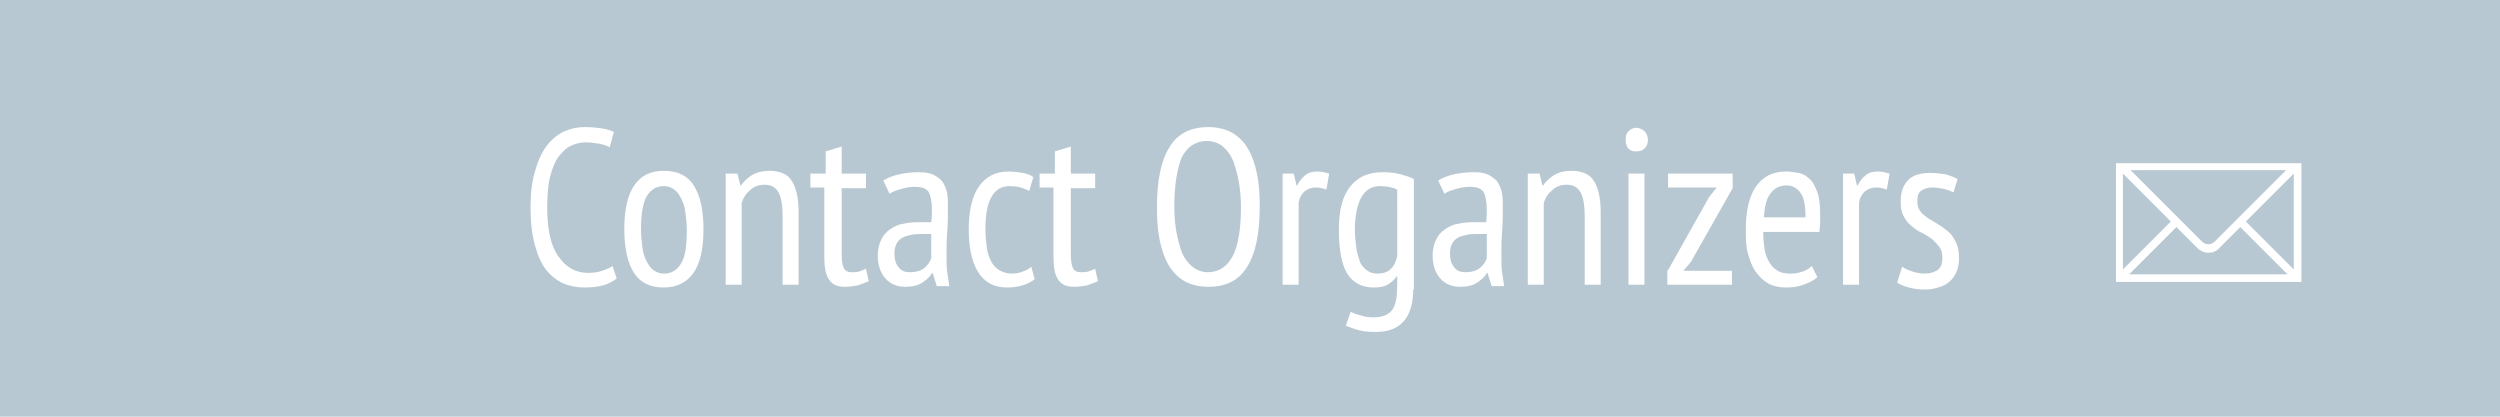 <?xml version="1.0" encoding="utf-8"?>
<!-- Generator: Adobe Illustrator 18.0.0, SVG Export Plug-In . SVG Version: 6.00 Build 0)  -->
<svg version="1.2" baseProfile="tiny" id="Layer_1" xmlns:sketch="http://www.bohemiancoding.com/sketch/ns"
	 xmlns="http://www.w3.org/2000/svg" xmlns:xlink="http://www.w3.org/1999/xlink" x="0px" y="0px" viewBox="0 0 360 60"
	 xml:space="preserve">
<title>contact-fill</title>
<desc>Created with Sketch.</desc>
<g id="Page-1" sketch:type="MSPage">
	<g id="contact-fill" sketch:type="MSLayerGroup">
		<rect id="Button" sketch:type="MSShapeGroup" fill="#B8C8D2" width="360" height="60">
		</rect>
		<g>
			<path fill="#FFFFFF" d="M88.8,40.1c-0.5,0.4-1.2,0.8-2,1c-0.8,0.2-1.7,0.3-2.6,0.3c-1.1,0-2.2-0.2-3.1-0.6s-1.8-1.1-2.5-2
				s-1.2-2.1-1.6-3.6c-0.4-1.5-0.6-3.2-0.6-5.3c0-2.1,0.2-3.9,0.7-5.4c0.4-1.5,1-2.7,1.7-3.6c0.7-0.9,1.6-1.6,2.5-2
				c0.9-0.4,1.9-0.6,2.9-0.6c1,0,1.9,0.1,2.5,0.2c0.7,0.1,1.3,0.3,1.7,0.5l-0.6,2.2c-0.4-0.2-0.9-0.4-1.5-0.5
				c-0.6-0.1-1.2-0.2-2-0.2c-0.7,0-1.5,0.2-2.1,0.5c-0.7,0.3-1.2,0.9-1.8,1.6c-0.5,0.7-0.9,1.7-1.2,2.9c-0.3,1.2-0.4,2.7-0.4,4.4
				c0,3.1,0.5,5.5,1.6,7c1.1,1.6,2.5,2.4,4.3,2.4c0.7,0,1.4-0.1,2-0.3c0.6-0.2,1.1-0.4,1.5-0.7L88.8,40.1z"/>
			<path fill="#FFFFFF" d="M89.9,33c0-2.9,0.5-5,1.5-6.4c1-1.4,2.4-2,4.2-2c2,0,3.4,0.7,4.3,2.1c0.9,1.4,1.4,3.5,1.4,6.3
				c0,2.9-0.5,5-1.5,6.4c-1,1.3-2.4,2-4.2,2c-2,0-3.4-0.7-4.3-2.1C90.4,37.9,89.9,35.8,89.9,33z M92.3,33c0,0.9,0.1,1.8,0.2,2.6
				c0.1,0.8,0.3,1.4,0.6,2c0.3,0.6,0.6,1,1,1.3c0.4,0.3,0.9,0.5,1.5,0.5c1.1,0,1.9-0.5,2.5-1.5c0.6-1,0.8-2.6,0.8-4.8
				c0-0.9-0.1-1.8-0.2-2.5c-0.1-0.8-0.3-1.4-0.6-2s-0.6-1-1-1.3c-0.4-0.3-0.9-0.5-1.5-0.5c-1.1,0-1.9,0.5-2.5,1.5
				C92.6,29.2,92.3,30.8,92.3,33z"/>
			<path fill="#FFFFFF" d="M112.7,41v-9.8c0-1.6-0.2-2.8-0.6-3.5c-0.4-0.7-1-1.1-2-1.1c-0.9,0-1.6,0.3-2.1,0.8
				c-0.6,0.5-1,1.1-1.2,1.9V41h-2.3V25h1.7l0.4,1.7h0.1c0.4-0.6,1-1.1,1.6-1.5c0.7-0.4,1.5-0.6,2.5-0.6c0.7,0,1.3,0.1,1.8,0.3
				c0.5,0.2,1,0.5,1.3,1c0.4,0.5,0.6,1.1,0.8,1.8c0.2,0.8,0.3,1.7,0.3,2.9V41H112.7z"/>
			<path fill="#FFFFFF" d="M116.9,25h2v-3.2l2.3-0.7V25h3.5v2.1h-3.5v9.5c0,0.9,0.1,1.6,0.3,2s0.6,0.6,1.1,0.6c0.4,0,0.8,0,1.1-0.1
				c0.3-0.1,0.6-0.2,1-0.4l0.4,1.8c-0.5,0.2-1,0.4-1.6,0.6c-0.6,0.1-1.2,0.2-1.8,0.2c-1.1,0-1.8-0.3-2.3-1c-0.5-0.7-0.7-1.8-0.7-3.4
				v-9.9h-2V25z"/>
			<path fill="#FFFFFF" d="M127.2,26c0.6-0.4,1.4-0.7,2.3-0.9c0.9-0.2,1.8-0.3,2.8-0.3c0.9,0,1.6,0.1,2.2,0.4c0.5,0.3,1,0.6,1.3,1.1
				c0.3,0.5,0.5,1,0.6,1.6c0.1,0.6,0.1,1.2,0.1,1.8c0,1.3,0,2.5-0.1,3.7s-0.1,2.4-0.1,3.5c0,0.8,0,1.6,0.1,2.3
				c0.1,0.7,0.2,1.3,0.3,2h-1.8l-0.6-1.9h-0.1c-0.3,0.6-0.8,1-1.4,1.4s-1.4,0.6-2.5,0.6c-1.1,0-2.1-0.4-2.8-1.2
				c-0.7-0.8-1.1-1.9-1.1-3.3c0-0.9,0.2-1.7,0.5-2.3c0.3-0.6,0.7-1.1,1.3-1.5c0.6-0.4,1.2-0.7,2-0.8c0.8-0.2,1.6-0.2,2.6-0.2
				c0.2,0,0.4,0,0.6,0s0.4,0,0.7,0c0.1-0.7,0.1-1.2,0.1-1.8c0-1.2-0.2-2.1-0.5-2.6c-0.4-0.5-1-0.7-2-0.7c-0.6,0-1.2,0.1-1.9,0.3
				c-0.7,0.2-1.3,0.4-1.7,0.7L127.2,26z M134,33.7c-0.2,0-0.4,0-0.6,0s-0.4,0-0.6,0c-0.5,0-1,0-1.5,0.1c-0.5,0.1-0.9,0.2-1.3,0.4
				c-0.4,0.2-0.7,0.5-0.9,0.9c-0.2,0.4-0.3,0.8-0.3,1.4c0,0.9,0.2,1.5,0.6,2c0.4,0.5,0.9,0.7,1.6,0.7c0.9,0,1.6-0.2,2.1-0.6
				c0.5-0.4,0.8-0.9,1-1.4V33.7z"/>
			<path fill="#FFFFFF" d="M149,40.2c-0.5,0.4-1.1,0.7-1.8,0.9c-0.7,0.2-1.4,0.3-2.1,0.3c-1,0-1.9-0.2-2.6-0.6
				c-0.7-0.4-1.3-1-1.7-1.7c-0.4-0.7-0.8-1.6-1-2.7c-0.2-1-0.3-2.2-0.3-3.4c0-2.7,0.5-4.8,1.5-6.2c1-1.4,2.4-2.1,4.2-2.1
				c0.8,0,1.5,0.1,2.1,0.2c0.6,0.1,1.1,0.3,1.5,0.6l-0.6,2c-0.9-0.5-1.8-0.7-2.8-0.7c-1.2,0-2,0.5-2.6,1.5c-0.6,1-0.9,2.6-0.9,4.8
				c0,0.9,0.1,1.7,0.2,2.5c0.1,0.8,0.3,1.4,0.6,2c0.3,0.6,0.7,1,1.2,1.3c0.5,0.3,1.1,0.5,1.8,0.5c0.6,0,1.1-0.1,1.6-0.3
				c0.5-0.2,0.9-0.4,1.2-0.7L149,40.2z"/>
			<path fill="#FFFFFF" d="M149.9,25h2v-3.2l2.3-0.7V25h3.5v2.1h-3.5v9.5c0,0.9,0.1,1.6,0.3,2s0.6,0.6,1.1,0.6c0.4,0,0.8,0,1.1-0.1
				c0.3-0.1,0.6-0.2,1-0.4l0.4,1.8c-0.5,0.2-1,0.4-1.6,0.6c-0.6,0.1-1.2,0.2-1.8,0.2c-1.1,0-1.8-0.3-2.3-1c-0.5-0.7-0.7-1.8-0.7-3.4
				v-9.9h-2V25z"/>
			<path fill="#FFFFFF" d="M166.6,29.8c0-3.8,0.6-6.7,1.8-8.6c1.2-2,3.1-2.9,5.6-2.9c1.3,0,2.5,0.3,3.4,0.8c0.9,0.5,1.7,1.3,2.3,2.3
				c0.6,1,1,2.2,1.3,3.6c0.3,1.4,0.4,3,0.4,4.8c0,3.8-0.6,6.7-1.8,8.6c-1.2,2-3.1,2.9-5.6,2.9c-1.3,0-2.5-0.3-3.4-0.8
				c-0.9-0.5-1.7-1.3-2.3-2.3s-1-2.2-1.3-3.6C166.7,33.2,166.6,31.6,166.6,29.8z M169.1,29.8c0,1.3,0.1,2.5,0.3,3.6
				c0.2,1.1,0.5,2.1,0.8,3c0.4,0.9,0.9,1.5,1.5,2s1.4,0.8,2.2,0.8c1.6,0,2.8-0.8,3.6-2.3s1.2-3.9,1.2-7.1c0-1.2-0.1-2.4-0.3-3.6
				c-0.2-1.1-0.5-2.1-0.8-3c-0.4-0.9-0.9-1.6-1.5-2.1c-0.6-0.5-1.4-0.8-2.3-0.8c-1.6,0-2.8,0.8-3.6,2.3
				C169.5,24.3,169.1,26.6,169.1,29.8z"/>
			<path fill="#FFFFFF" d="M184.7,25h1.6l0.4,1.7h0.1c0.3-0.6,0.7-1.1,1.2-1.5c0.5-0.4,1.1-0.5,1.7-0.5c0.5,0,1,0.1,1.7,0.3
				l-0.4,2.3c-0.6-0.2-1-0.3-1.5-0.3c-0.7,0-1.2,0.2-1.7,0.6c-0.4,0.4-0.7,0.9-0.8,1.6V41h-2.3V25z"/>
			<path fill="#FFFFFF" d="M203.5,41.7c0,2.1-0.5,3.6-1.4,4.6c-0.9,1-2.2,1.5-4,1.5c-1.1,0-1.9-0.1-2.6-0.3
				c-0.7-0.2-1.2-0.4-1.7-0.6l0.7-2c0.4,0.2,0.9,0.4,1.4,0.5c0.5,0.2,1.1,0.3,1.9,0.3c1.3,0,2.2-0.4,2.7-1.1
				c0.5-0.7,0.7-1.9,0.7-3.6v-1.2h-0.1c-0.3,0.5-0.8,0.9-1.3,1.2c-0.5,0.3-1.2,0.4-2,0.4c-1.7,0-3-0.7-3.8-2
				c-0.8-1.3-1.2-3.4-1.2-6.3c0-2.8,0.5-4.8,1.6-6.2s2.6-2.1,4.7-2.1c1,0,1.9,0.1,2.6,0.3c0.7,0.2,1.4,0.4,1.9,0.7V41.7z
				 M201.2,27.3c-0.6-0.3-1.5-0.5-2.5-0.5c-1.1,0-2,0.5-2.6,1.5s-1,2.6-1,4.8c0,0.9,0.1,1.7,0.2,2.5c0.1,0.8,0.3,1.4,0.5,2
				s0.6,1,1,1.3c0.4,0.3,0.9,0.5,1.5,0.5c0.8,0,1.5-0.2,1.9-0.6c0.5-0.4,0.8-1.1,1-1.9V27.3z"/>
			<path fill="#FFFFFF" d="M207.1,26c0.6-0.4,1.4-0.7,2.3-0.9c0.9-0.2,1.8-0.3,2.8-0.3c0.9,0,1.6,0.1,2.2,0.4c0.5,0.3,1,0.6,1.3,1.1
				c0.3,0.5,0.5,1,0.6,1.6c0.1,0.6,0.1,1.2,0.1,1.8c0,1.3,0,2.5-0.1,3.7s-0.1,2.4-0.1,3.5c0,0.8,0,1.6,0.1,2.3
				c0.1,0.7,0.2,1.3,0.3,2h-1.8l-0.6-1.9h-0.1c-0.3,0.6-0.8,1-1.4,1.4c-0.6,0.4-1.4,0.6-2.5,0.6c-1.1,0-2.1-0.4-2.8-1.2
				c-0.7-0.8-1.1-1.9-1.1-3.3c0-0.9,0.2-1.7,0.5-2.3c0.3-0.6,0.7-1.1,1.3-1.5c0.6-0.4,1.2-0.7,2-0.8c0.8-0.2,1.6-0.2,2.6-0.2
				c0.2,0,0.4,0,0.6,0s0.4,0,0.7,0c0.1-0.7,0.1-1.2,0.1-1.8c0-1.2-0.2-2.1-0.5-2.6c-0.4-0.5-1-0.7-2-0.7c-0.6,0-1.2,0.1-1.9,0.3
				c-0.7,0.2-1.3,0.4-1.7,0.7L207.1,26z M214,33.7c-0.2,0-0.4,0-0.6,0s-0.4,0-0.6,0c-0.5,0-1,0-1.5,0.1c-0.5,0.1-0.9,0.2-1.3,0.4
				c-0.4,0.2-0.7,0.5-0.9,0.9c-0.2,0.4-0.3,0.8-0.3,1.4c0,0.9,0.2,1.5,0.6,2c0.4,0.5,0.9,0.7,1.6,0.7c0.9,0,1.6-0.2,2.1-0.6
				c0.5-0.4,0.8-0.9,1-1.4V33.7z"/>
			<path fill="#FFFFFF" d="M228.2,41v-9.8c0-1.6-0.2-2.8-0.6-3.5c-0.4-0.7-1-1.1-2-1.1c-0.9,0-1.6,0.3-2.1,0.8
				c-0.6,0.5-1,1.1-1.2,1.9V41h-2.3V25h1.7l0.4,1.7h0.1c0.4-0.6,1-1.1,1.6-1.5c0.7-0.4,1.5-0.6,2.5-0.6c0.7,0,1.3,0.1,1.8,0.3
				c0.5,0.2,1,0.5,1.3,1c0.4,0.5,0.6,1.1,0.8,1.8c0.2,0.8,0.3,1.7,0.3,2.9V41H228.2z"/>
			<path fill="#FFFFFF" d="M234.1,20.1c0-0.5,0.1-0.9,0.4-1.2c0.3-0.3,0.7-0.5,1.1-0.5s0.9,0.2,1.2,0.5c0.3,0.3,0.5,0.7,0.5,1.3
				c0,0.5-0.2,0.9-0.5,1.2s-0.7,0.4-1.2,0.4s-0.8-0.1-1.1-0.4S234.1,20.6,234.1,20.1z M234.5,25h2.3v16h-2.3V25z"/>
			<path fill="#FFFFFF" d="M240.2,38.9l5.9-10.5l1.1-1.4h-7V25h9.3v2.1l-6,10.6l-1.1,1.3h7V41h-9.3V38.9z"/>
			<path fill="#FFFFFF" d="M261.7,39.9c-0.5,0.5-1.2,0.8-2,1.1c-0.8,0.3-1.6,0.4-2.5,0.4c-1,0-1.9-0.2-2.6-0.6
				c-0.7-0.4-1.3-1-1.8-1.7c-0.5-0.7-0.8-1.6-1.1-2.6s-0.3-2.2-0.3-3.5c0-2.7,0.5-4.8,1.5-6.2c1-1.4,2.4-2.1,4.3-2.1
				c0.6,0,1.2,0.1,1.8,0.2c0.6,0.1,1.1,0.4,1.6,0.9c0.5,0.4,0.8,1.1,1.1,1.9s0.4,1.9,0.4,3.2c0,0.4,0,0.8,0,1.2
				c0,0.4-0.1,0.8-0.1,1.3h-8.1c0,0.9,0.1,1.8,0.2,2.5c0.1,0.7,0.4,1.4,0.7,1.9s0.7,0.9,1.2,1.2c0.5,0.3,1.1,0.4,1.9,0.4
				c0.6,0,1.1-0.1,1.7-0.3c0.6-0.2,1-0.5,1.3-0.8L261.7,39.9z M260,31.3c0-1.6-0.2-2.8-0.7-3.5c-0.5-0.7-1.2-1.1-2-1.1
				c-1,0-1.8,0.4-2.3,1.1c-0.6,0.7-0.9,1.9-1,3.5H260z"/>
			<path fill="#FFFFFF" d="M265.4,25h1.6l0.4,1.7h0.1c0.3-0.6,0.7-1.1,1.2-1.5c0.5-0.4,1.1-0.5,1.7-0.5c0.5,0,1,0.1,1.7,0.3
				l-0.4,2.3c-0.6-0.2-1-0.3-1.5-0.3c-0.7,0-1.2,0.2-1.7,0.6c-0.4,0.4-0.7,0.9-0.8,1.6V41h-2.3V25z"/>
			<path fill="#FFFFFF" d="M273.9,38.4c0.4,0.3,0.9,0.5,1.5,0.7c0.6,0.2,1.2,0.3,1.8,0.3c0.7,0,1.3-0.2,1.8-0.5
				c0.5-0.4,0.7-0.9,0.7-1.7c0-0.7-0.1-1.2-0.4-1.6c-0.3-0.4-0.7-0.8-1.1-1.2c-0.5-0.3-1-0.7-1.5-0.9s-1-0.6-1.5-1
				c-0.5-0.4-0.8-0.9-1.1-1.4c-0.3-0.6-0.4-1.3-0.4-2.1c0-1.4,0.4-2.4,1.1-3.1c0.7-0.7,1.8-1,3.1-1c0.9,0,1.6,0.1,2.3,0.2
				c0.6,0.2,1.2,0.4,1.7,0.7l-0.6,1.9c-0.4-0.2-0.9-0.4-1.4-0.5s-1.1-0.2-1.6-0.2c-0.8,0-1.3,0.2-1.7,0.5c-0.4,0.3-0.5,0.8-0.5,1.5
				c0,0.5,0.1,1,0.4,1.4c0.3,0.4,0.7,0.7,1.1,1c0.5,0.3,1,0.6,1.5,0.9c0.5,0.3,1,0.7,1.5,1.1c0.5,0.4,0.8,1,1.1,1.6
				c0.3,0.6,0.4,1.4,0.4,2.3c0,0.6-0.1,1.2-0.3,1.7c-0.2,0.5-0.5,1-0.9,1.4c-0.4,0.4-0.9,0.7-1.5,0.9c-0.6,0.2-1.3,0.4-2.1,0.4
				c-0.9,0-1.7-0.1-2.4-0.3c-0.7-0.2-1.3-0.4-1.7-0.7L273.9,38.4z"/>
		</g>
		<g id="mail" transform="translate(305, 23)" sketch:type="MSShapeGroup">
			<path id="Shape" fill="#FFFFFF" d="M25.2,0.5H-0.3v17.1h26.7V0.5H25.2L25.2,0.5z M24.2,1.5L13.9,11.8c-0.5,0.5-1.3,0.5-1.8,0
				L1.8,1.5H24.2L24.2,1.5z M0.7,2l6.9,6.9l-6.9,6.9V2L0.7,2z M1.6,16.5l6.8-6.8l3,3c0.4,0.4,1,0.7,1.6,0.7s1.2-0.2,1.6-0.7l3-3
				l6.8,6.8L1.6,16.5L1.6,16.5z M25.3,15.8l-6.9-6.9L25.3,2V15.8L25.3,15.8z"/>
		</g>
	</g>
</g>
</svg>
